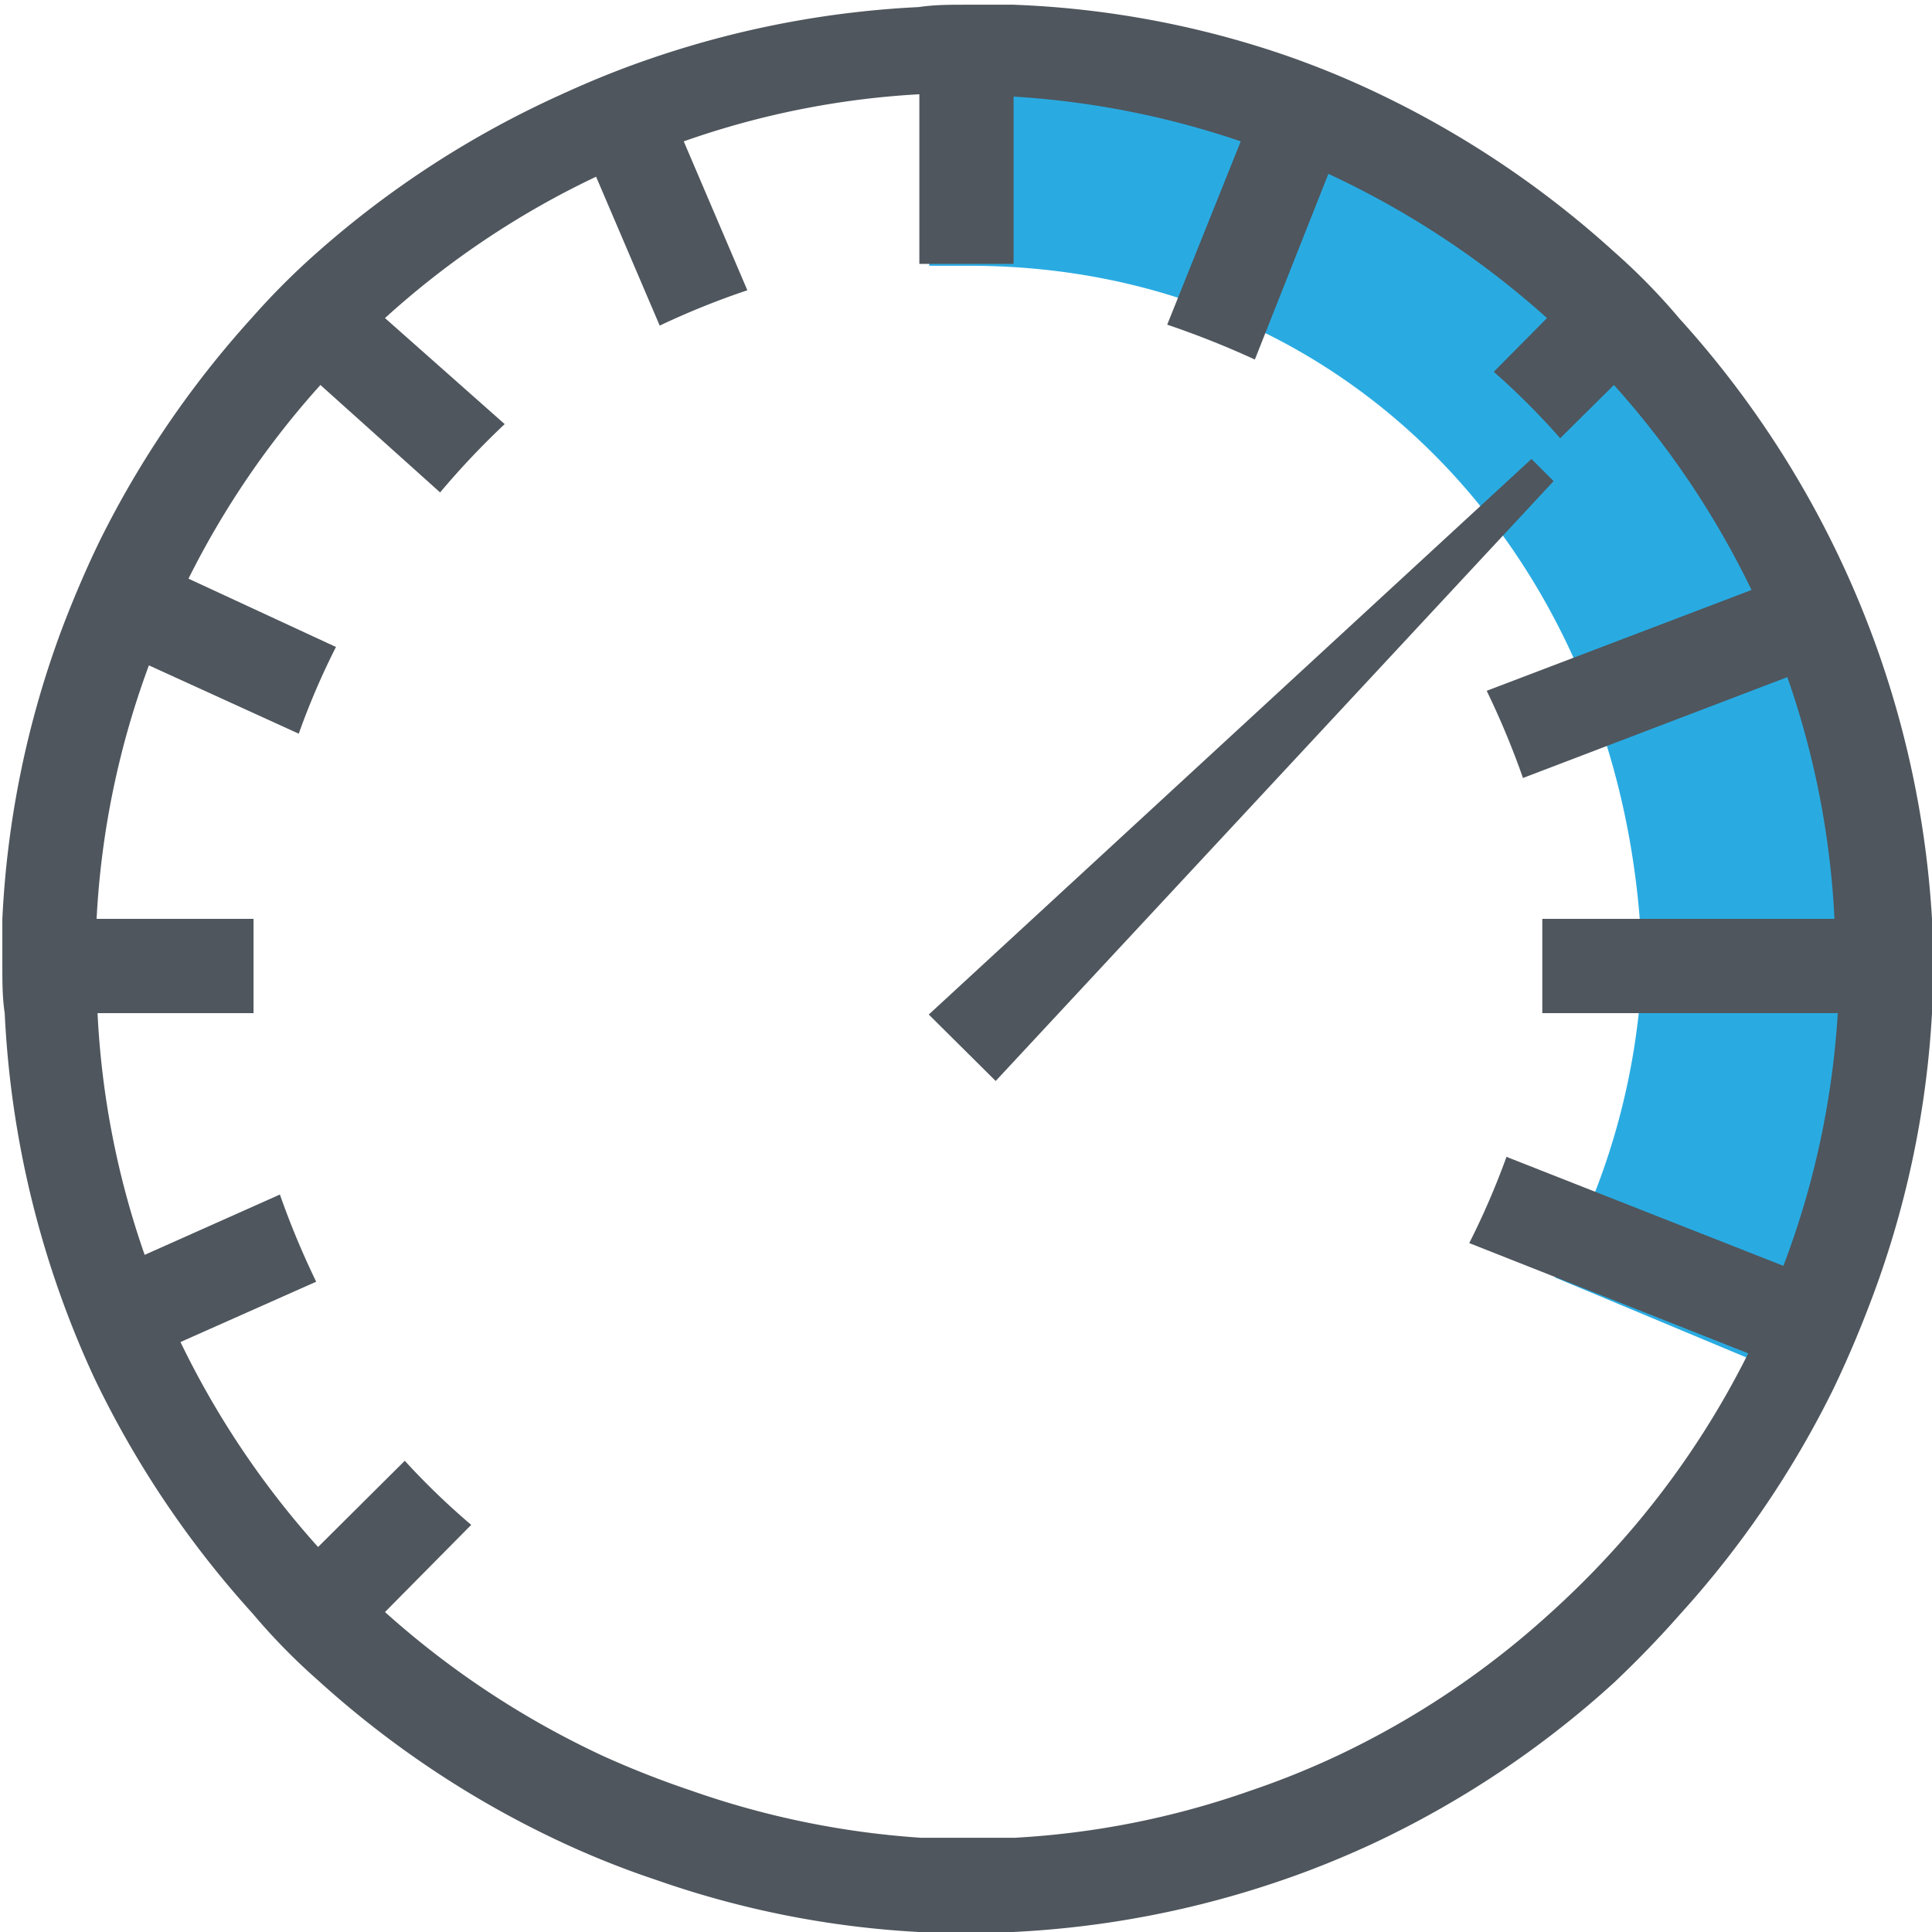 <svg xmlns="http://www.w3.org/2000/svg" viewBox="0 0 41 41"><defs><style>.cls-1{fill:#29abe2;}.cls-2{fill:#4f565d;}</style></defs><title>инетРесурс 5</title><g id="Слой_2" data-name="Слой 2"><g id="Слой_1-2" data-name="Слой 1"><path class="cls-1" d="M33,27.11l5,2.09C44.59,12.53,32,1,19.72,1.51V5.64c.28,0,.56,0,.85,0,8.32,0,14.1,6.63,14.28,14.89A14.88,14.88,0,0,1,33,27.11Z"/><polygon class="cls-2" points="21.13 22.94 19.71 21.53 32.5 9.74 32.74 9.98 32.97 10.21 21.13 22.94"/><path class="cls-2" d="M41,19.5A20.72,20.72,0,0,0,39,11.76a20.83,20.83,0,0,0-3.36-5Q35,6,34.25,5.34a20.69,20.69,0,0,0-5.33-3.51,18.9,18.9,0,0,0-1.86-.73,20.06,20.06,0,0,0-5.56-1c-.33,0-.66,0-1,0s-.67,0-1,.05a20.58,20.58,0,0,0-5.74,1.11c-.64.22-1.25.47-1.86.75A20.57,20.57,0,0,0,6.75,5.34Q6,6,5.34,6.75a20.79,20.79,0,0,0-3.23,4.74c-.29.6-.55,1.21-.79,1.84A20.36,20.36,0,0,0,.05,19.5c0,.33,0,.66,0,1s0,.67.05,1A20.72,20.72,0,0,0,2,29.24a20.83,20.83,0,0,0,3.36,5Q6,35,6.75,35.66a20.69,20.69,0,0,0,5.33,3.51,18.9,18.9,0,0,0,1.86.73A20.06,20.06,0,0,0,19.5,41c.33,0,.66,0,1,0s.67,0,1,0a20.58,20.58,0,0,0,5.74-1.11c.64-.22,1.25-.47,1.86-.75a20.57,20.57,0,0,0,5.15-3.43Q35,35,35.66,34.25a20.79,20.79,0,0,0,3.23-4.74c.29-.6.55-1.21.79-1.84A20.36,20.36,0,0,0,41,21.5c0-.33,0-.66,0-1S41,19.83,41,19.5Zm-3.11,7.38-5.92-2.33a16.54,16.54,0,0,1-.79,1.83l5.92,2.34a18.42,18.42,0,0,1-2.8,4.11,19,19,0,0,1-1.42,1.42,18.32,18.32,0,0,1-4.48,3,17.62,17.62,0,0,1-1.86.75,18,18,0,0,1-5,1c-.33,0-.66,0-1,0s-.67,0-1,0A18.36,18.36,0,0,1,14.67,38a19.93,19.93,0,0,1-1.86-.73,18.76,18.76,0,0,1-4.64-3.06L10,32.36A15.64,15.64,0,0,1,8.59,31L6.75,32.83a18.62,18.62,0,0,1-2.92-4.35L6.71,27.2a17.59,17.59,0,0,1-.77-1.85L3.07,26.63a18.19,18.19,0,0,1-1-5.13H5.38c0-.33,0-.66,0-1s0-.67,0-1H2.05a18.15,18.15,0,0,1,1.11-5.38l3.18,1.45a15.68,15.68,0,0,1,.79-1.84L4,12.28a18.42,18.42,0,0,1,2.8-4.11l2.54,2.28A17.17,17.17,0,0,1,10.71,9L8.17,6.75a18.32,18.32,0,0,1,4.48-3L14,6.91a16.8,16.8,0,0,1,1.86-.75L14.51,3a18,18,0,0,1,5-1V5.6c.33,0,.66,0,1,0s.67,0,1,0V2.05A18.36,18.36,0,0,1,26.33,3L24.77,6.89a19,19,0,0,1,1.86.74l1.56-3.94a18.76,18.76,0,0,1,4.64,3.06L31.7,7.89A15.64,15.64,0,0,1,33.11,9.3l1.14-1.13a18.62,18.62,0,0,1,2.92,4.35l-5.62,2.14a17.59,17.59,0,0,1,.77,1.85l5.61-2.14a18.19,18.19,0,0,1,1,5.13h-6.2c0,.33,0,.66,0,1s0,.67,0,1H39A18.15,18.15,0,0,1,37.84,26.88Z"/></g></g></svg>